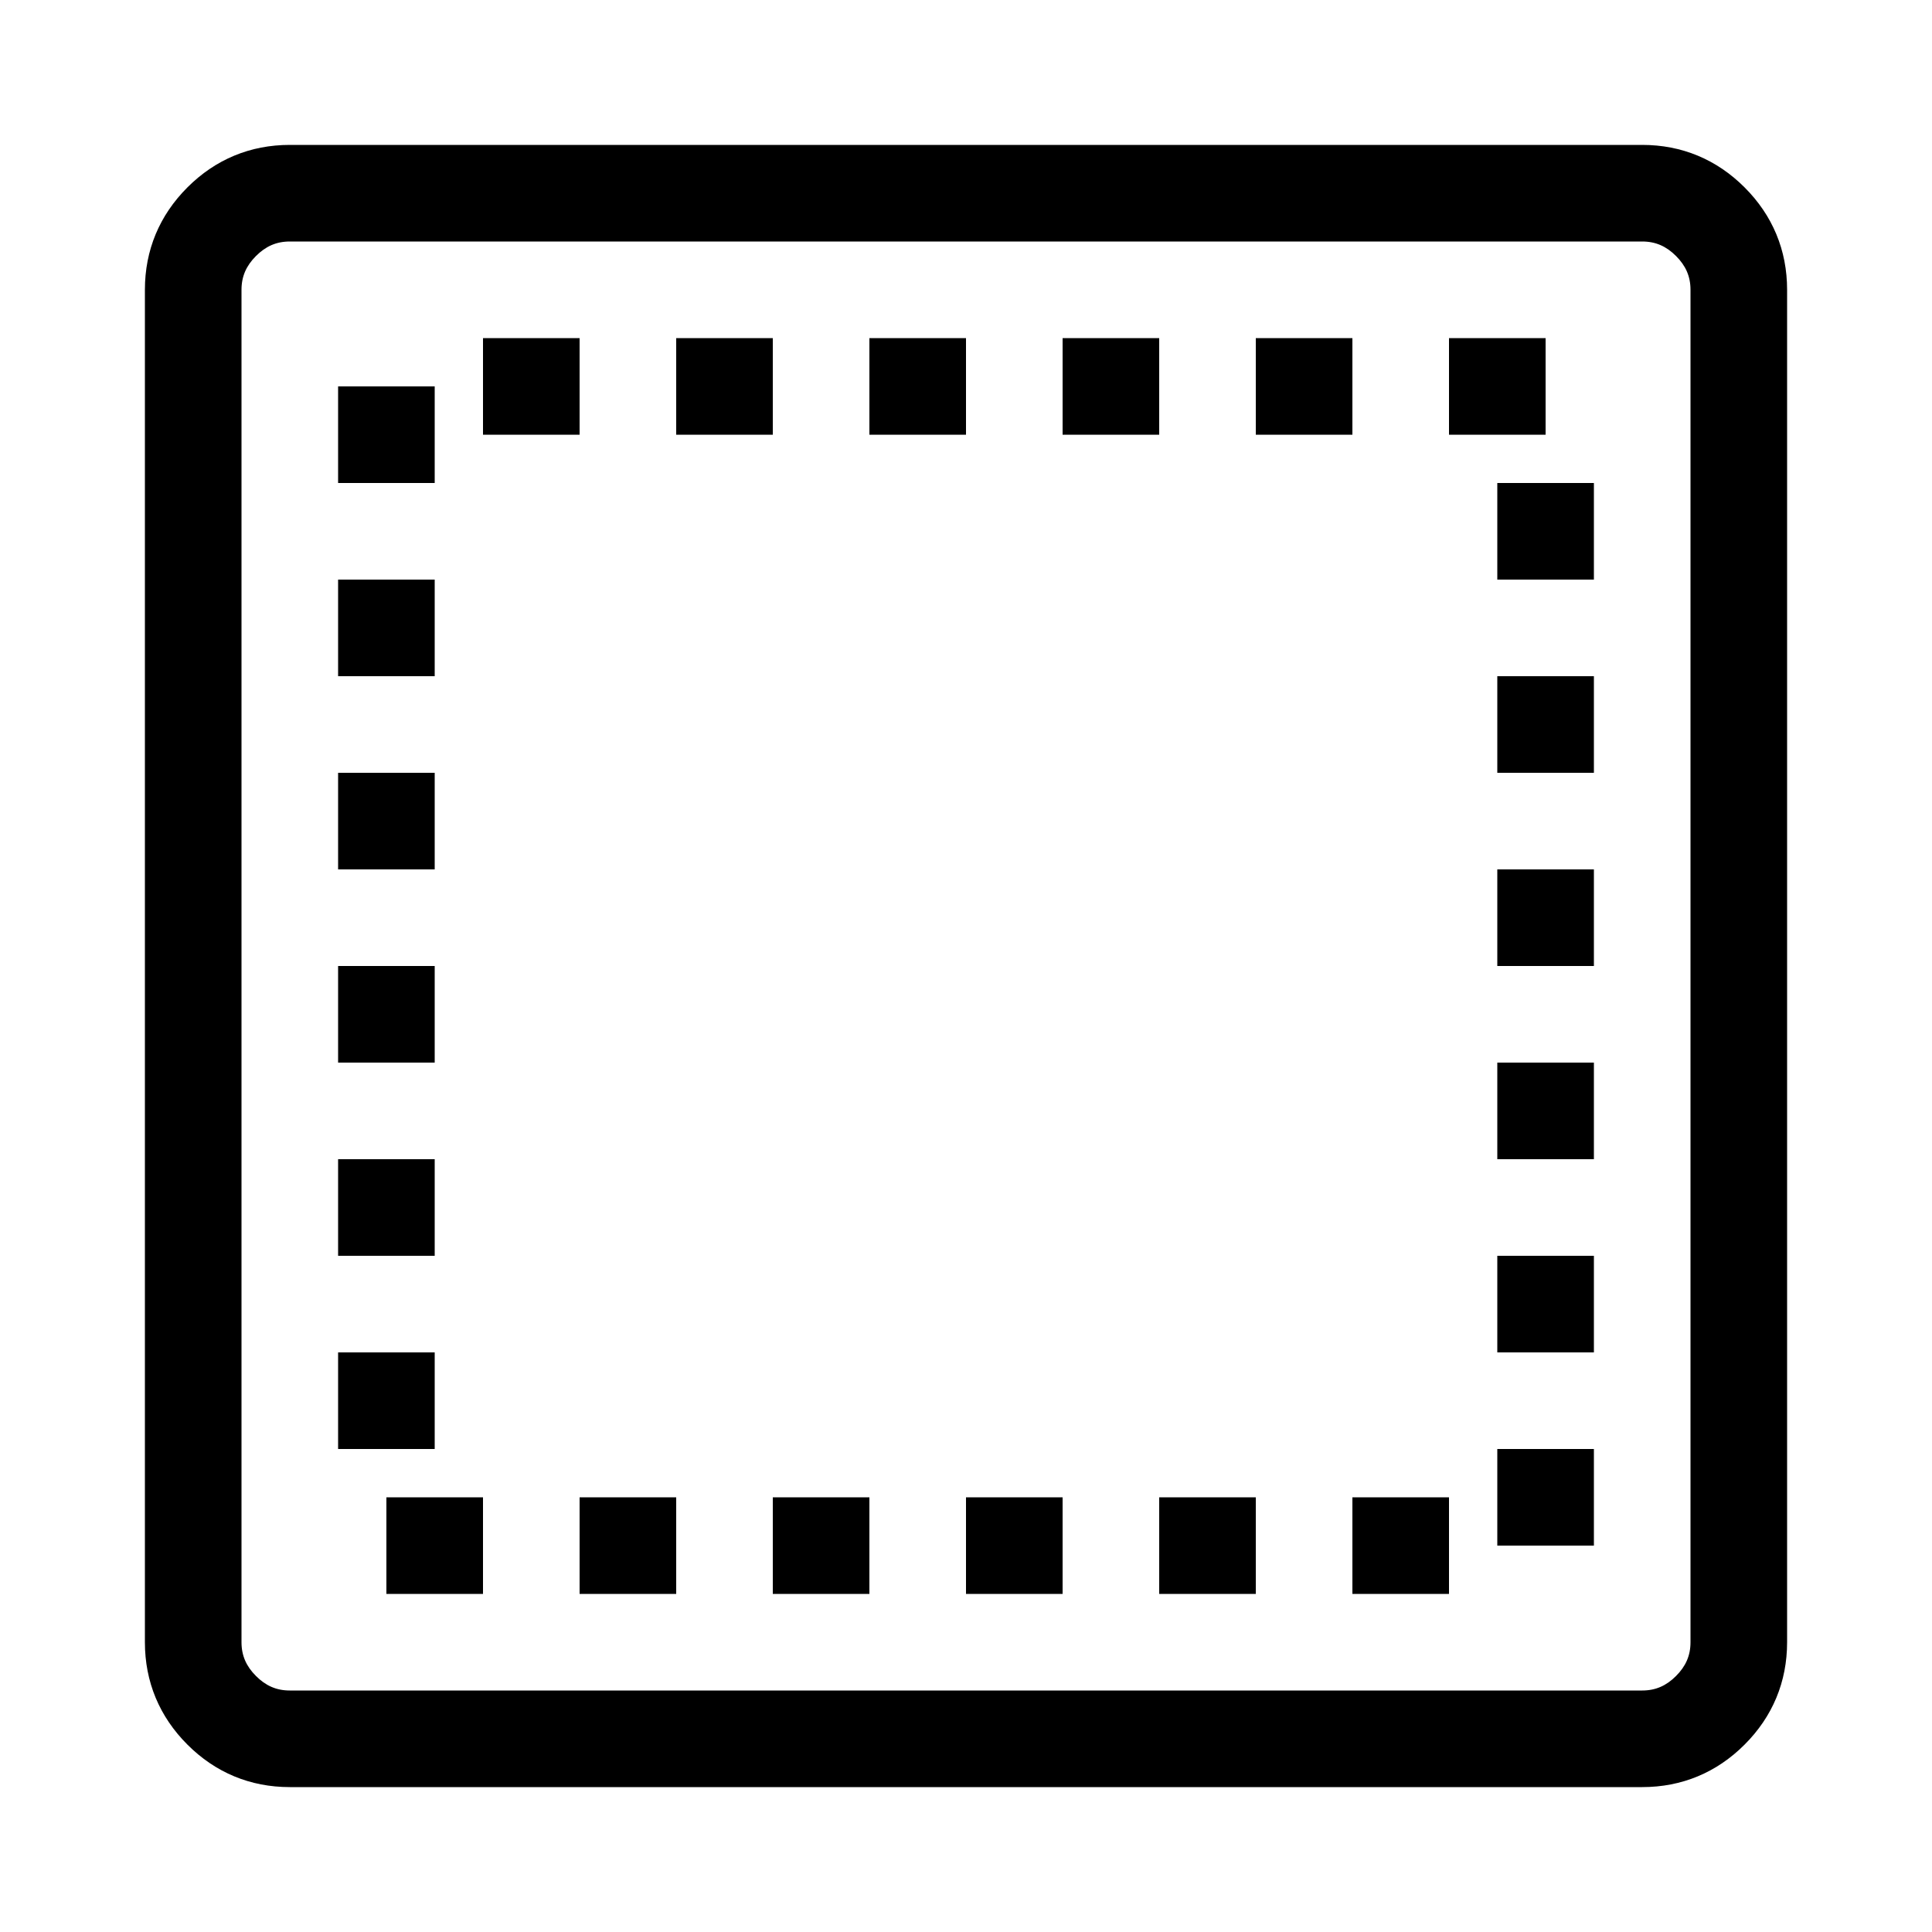 <svg xmlns="http://www.w3.org/2000/svg" xmlns:xlink="http://www.w3.org/1999/xlink" width="1em" height="1em"
     viewBox="0 0 20 20" fill="currentcolor">
    <g opacity="1" transform="translate(0 0)  rotate(0 10 10)">
        <path id="并集" fill-rule="evenodd" transform="translate(1.5 1.5)  rotate(0 8.5 8.5)"
              opacity="1"
              d="M16.56 16.56C16.27 16.85 15.91 17 15.5 17L1.5 17C1.09 17 0.73 16.85 0.44 16.56C0.15 16.27 0 15.91 0 15.5L0 1.5C0 1.09 0.15 0.73 0.44 0.44C0.73 0.15 1.09 0 1.5 0L15.5 0C15.91 0 16.27 0.15 16.56 0.44C16.85 0.73 17 1.09 17 1.5L17 15.5C17 15.91 16.85 16.27 16.56 16.56Z M1.15 15.85C1.05 15.75 1 15.64 1 15.5L1 1.5C1 1.36 1.05 1.25 1.15 1.15C1.25 1.05 1.36 1 1.5 1L15.5 1C15.64 1 15.75 1.05 15.85 1.15C15.95 1.25 16 1.36 16 1.5L16 15.5C16 15.64 15.95 15.75 15.85 15.85C15.75 15.95 15.64 16 15.5 16L1.5 16C1.36 16 1.25 15.95 1.15 15.85Z M4.5 3L3.5 3L3.5 2L4.5 2L4.5 3Z M6.5 3L5.5 3L5.5 2L6.5 2L6.5 3Z M8.5 3L7.5 3L7.5 2L8.5 2L8.5 3Z M10.5 3L9.5 3L9.5 2L10.5 2L10.5 3Z M12.5 3L11.5 3L11.5 2L12.5 2L12.5 3Z M13.5 2L14.5 2L14.5 3L13.5 3L13.5 2Z M2 2.5L3 2.5L3 3.5L2 3.5L2 2.5Z M15 3.5L15 4.5L14 4.5L14 3.5L15 3.5Z M3 4.5L3 5.5L2 5.5L2 4.5L3 4.5Z M14 6.5L14 5.5L15 5.5L15 6.5L14 6.5Z M3 6.5L3 7.5L2 7.5L2 6.5L3 6.5Z M15 7.5L15 8.5L14 8.5L14 7.5L15 7.5Z M3 9.5L2 9.5L2 8.5L3 8.5L3 9.5Z M14 10.5L14 9.5L15 9.5L15 10.5L14 10.5Z M3 10.5L3 11.5L2 11.5L2 10.5L3 10.5Z M14 12.5L14 11.5L15 11.5L15 12.5L14 12.5Z M2 12.5L3 12.5L3 13.5L2 13.5L2 12.5Z M2.5 15L2.5 14L3.5 14L3.5 15L2.5 15Z M4.5 15L4.5 14L5.5 14L5.5 15L4.5 15Z M14 14.5L14 13.5L15 13.5L15 14.5L14 14.5Z M7.5 14L7.5 15L6.5 15L6.5 14L7.5 14Z M8.5 14L9.5 14L9.5 15L8.5 15L8.5 14Z M10.5 15L10.5 14L11.5 14L11.5 15L10.5 15Z M13.5 14L13.5 15L12.5 15L12.5 14L13.5 14Z "/>
    </g>
</svg>
